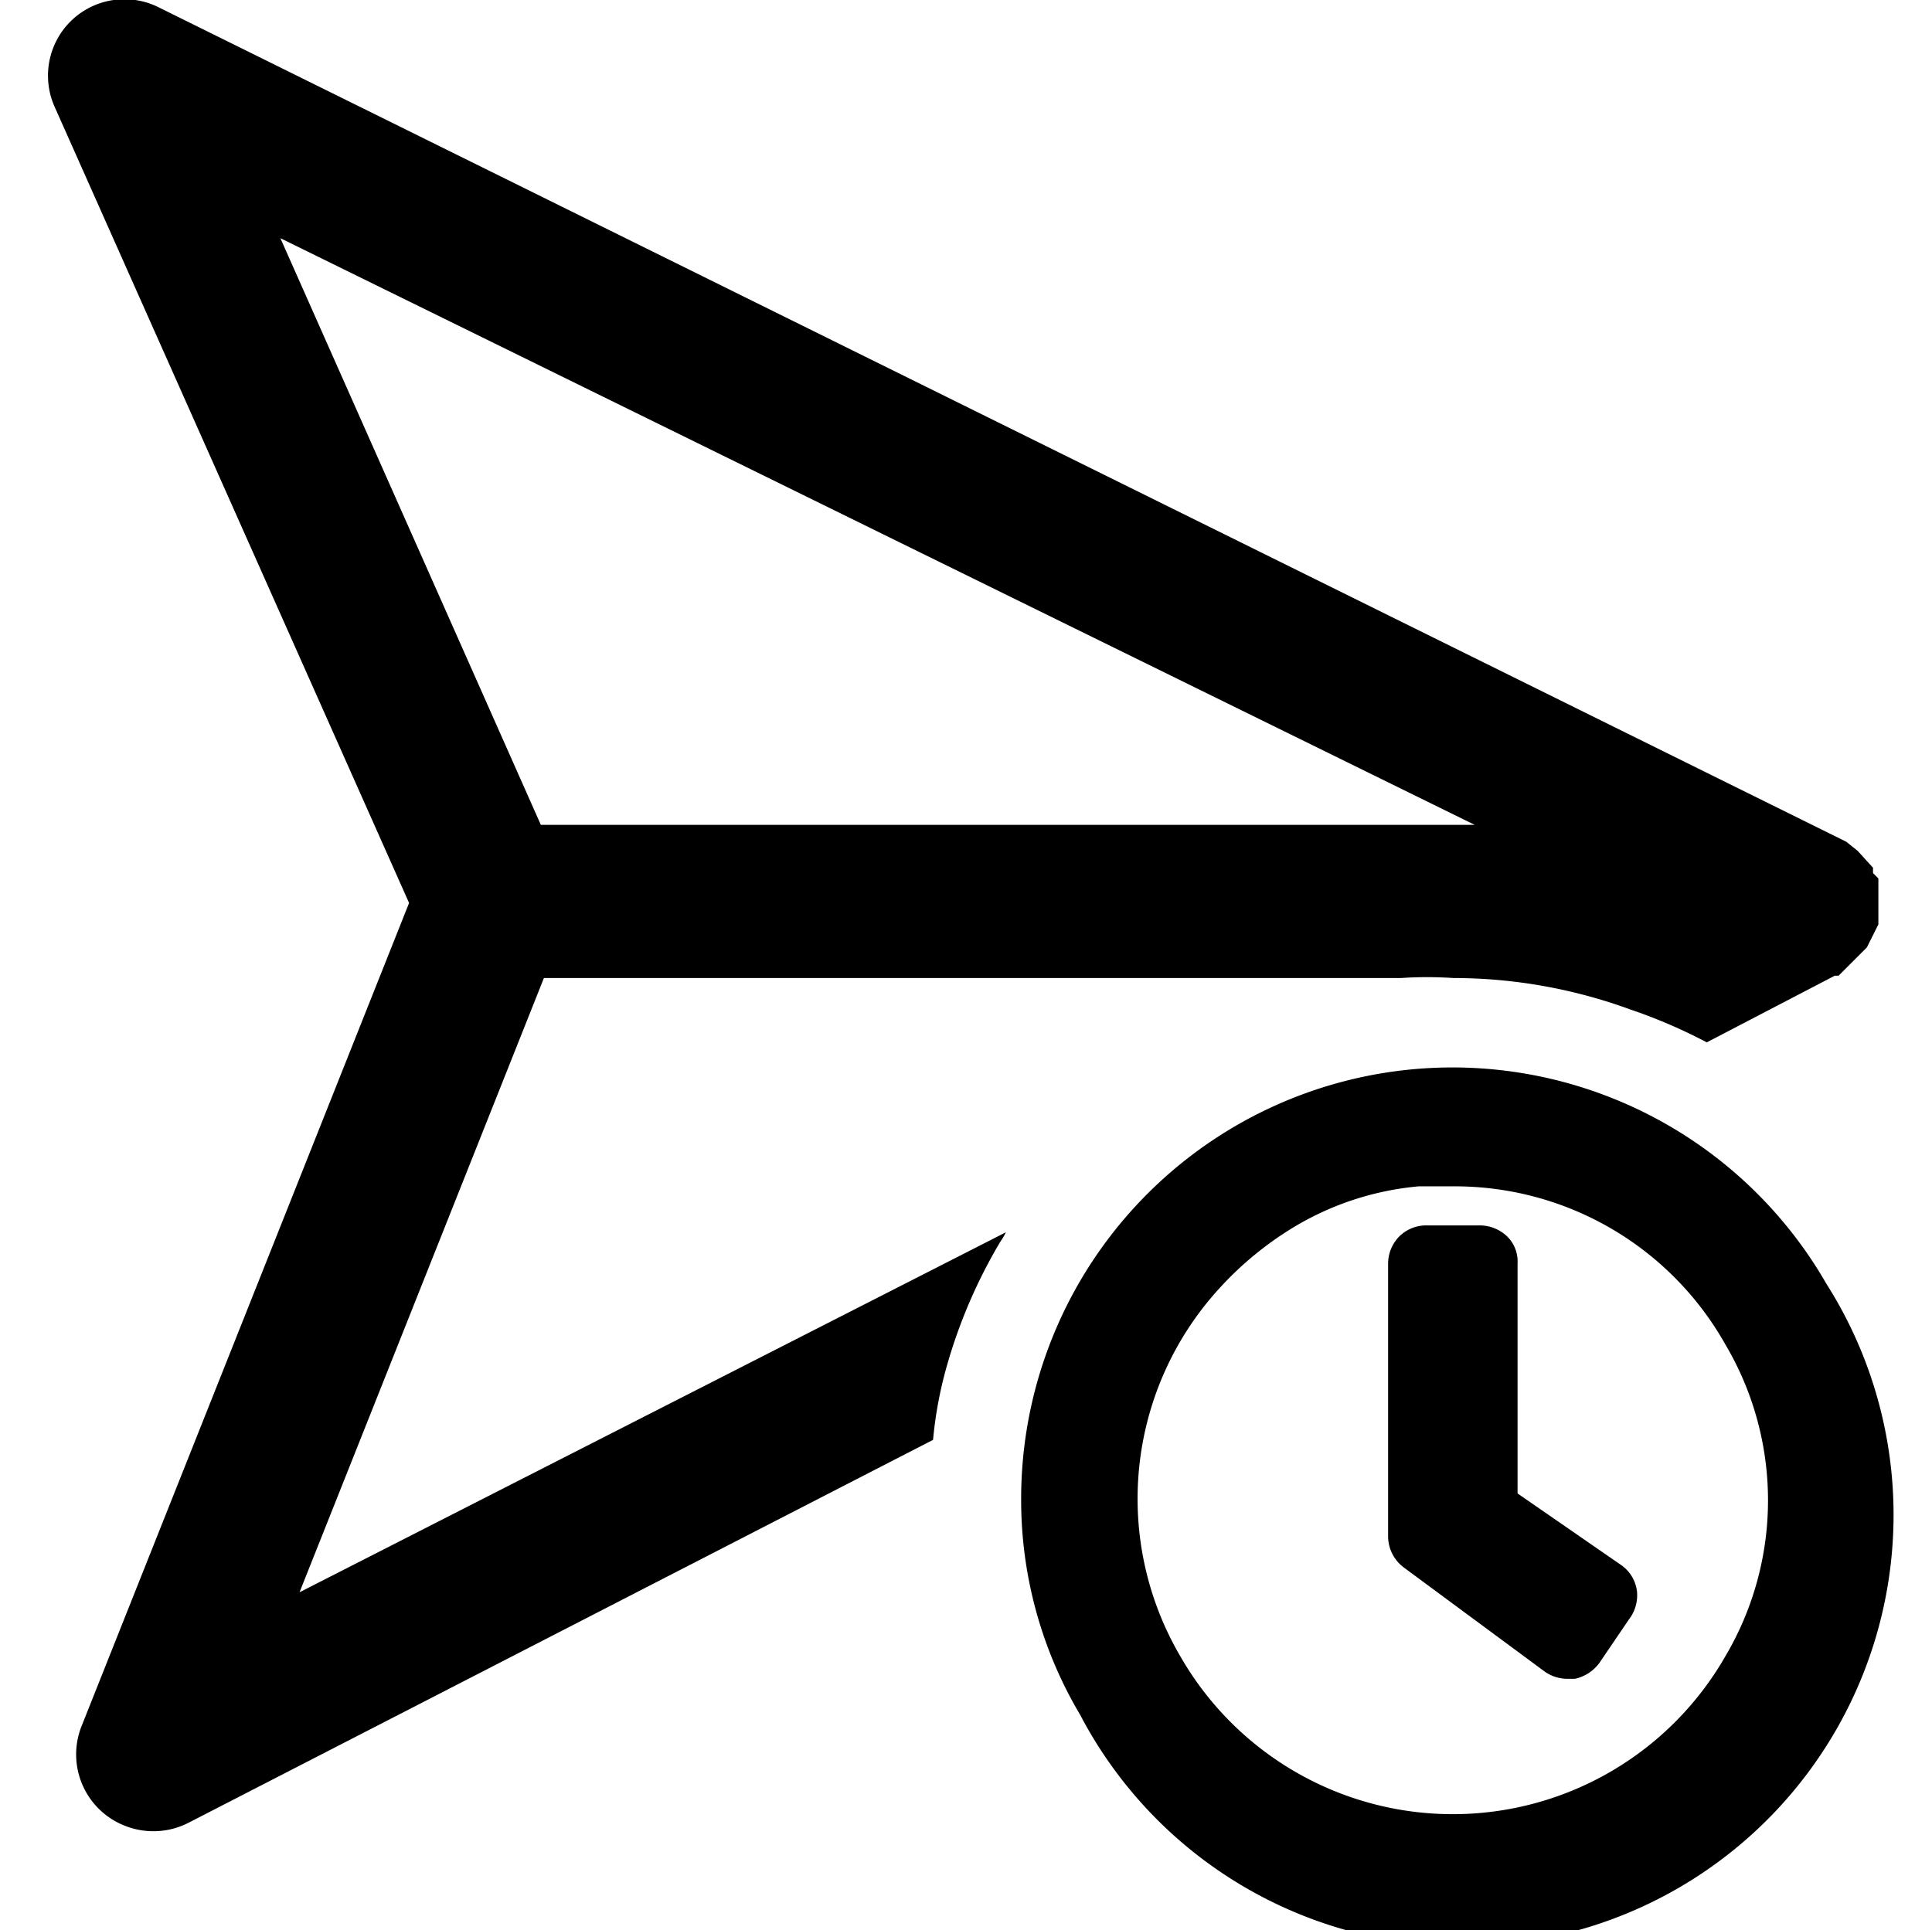 <svg xmlns="http://www.w3.org/2000/svg" viewBox="0 0 25.22 25.2"><path d="M19.81 19.5v-3a.46.46 0 00-.14-.36.52.52 0 00-.36-.14h-.69a.5.5 0 00-.35.14.51.51 0 00-.15.36v3.56a.51.51 0 00.21.41l1.84 1.36a.52.52 0 00.29.09h.1a.54.54 0 00.32-.21l.38-.56a.52.52 0 00.11-.36.49.49 0 00-.2-.35z"/><path d="M23.84 16.76a5.63 5.63 0 00-10.51 2.81 5.49 5.49 0 00.77 2.82 5.63 5.63 0 109.74-5.63zm-1.32 4.87a4.1 4.1 0 01-7.11 0 4.07 4.07 0 01.5-4.8 4.38 4.38 0 011-.82 3.82 3.82 0 011.61-.52h.45a4.05 4.05 0 013.55 2.06 4 4 0 010 4.08z"/><path d="M7.1 12.77h11.19a5.07 5.07 0 01.68 0 6.73 6.73 0 012.31.41 6.86 6.86 0 011 .43l1.67-.87H24l.37-.37.15-.3v-.6l-.07-.07v-.07l-.2-.22-.15-.12L2.06.09A1 1 0 00.92.28a1 1 0 00-.2 1.13l4.62 10.38-4.28 10.76a1 1 0 00.6 1.3 1 1 0 00.34.06 1 1 0 00.46-.11l9.72-5a5.29 5.29 0 01.19-1 6.78 6.78 0 01.69-1.59.75.75 0 00.07-.12l-9.22 4.7zM3.66 3.11l15.59 7.66H7.06z"/></svg>
